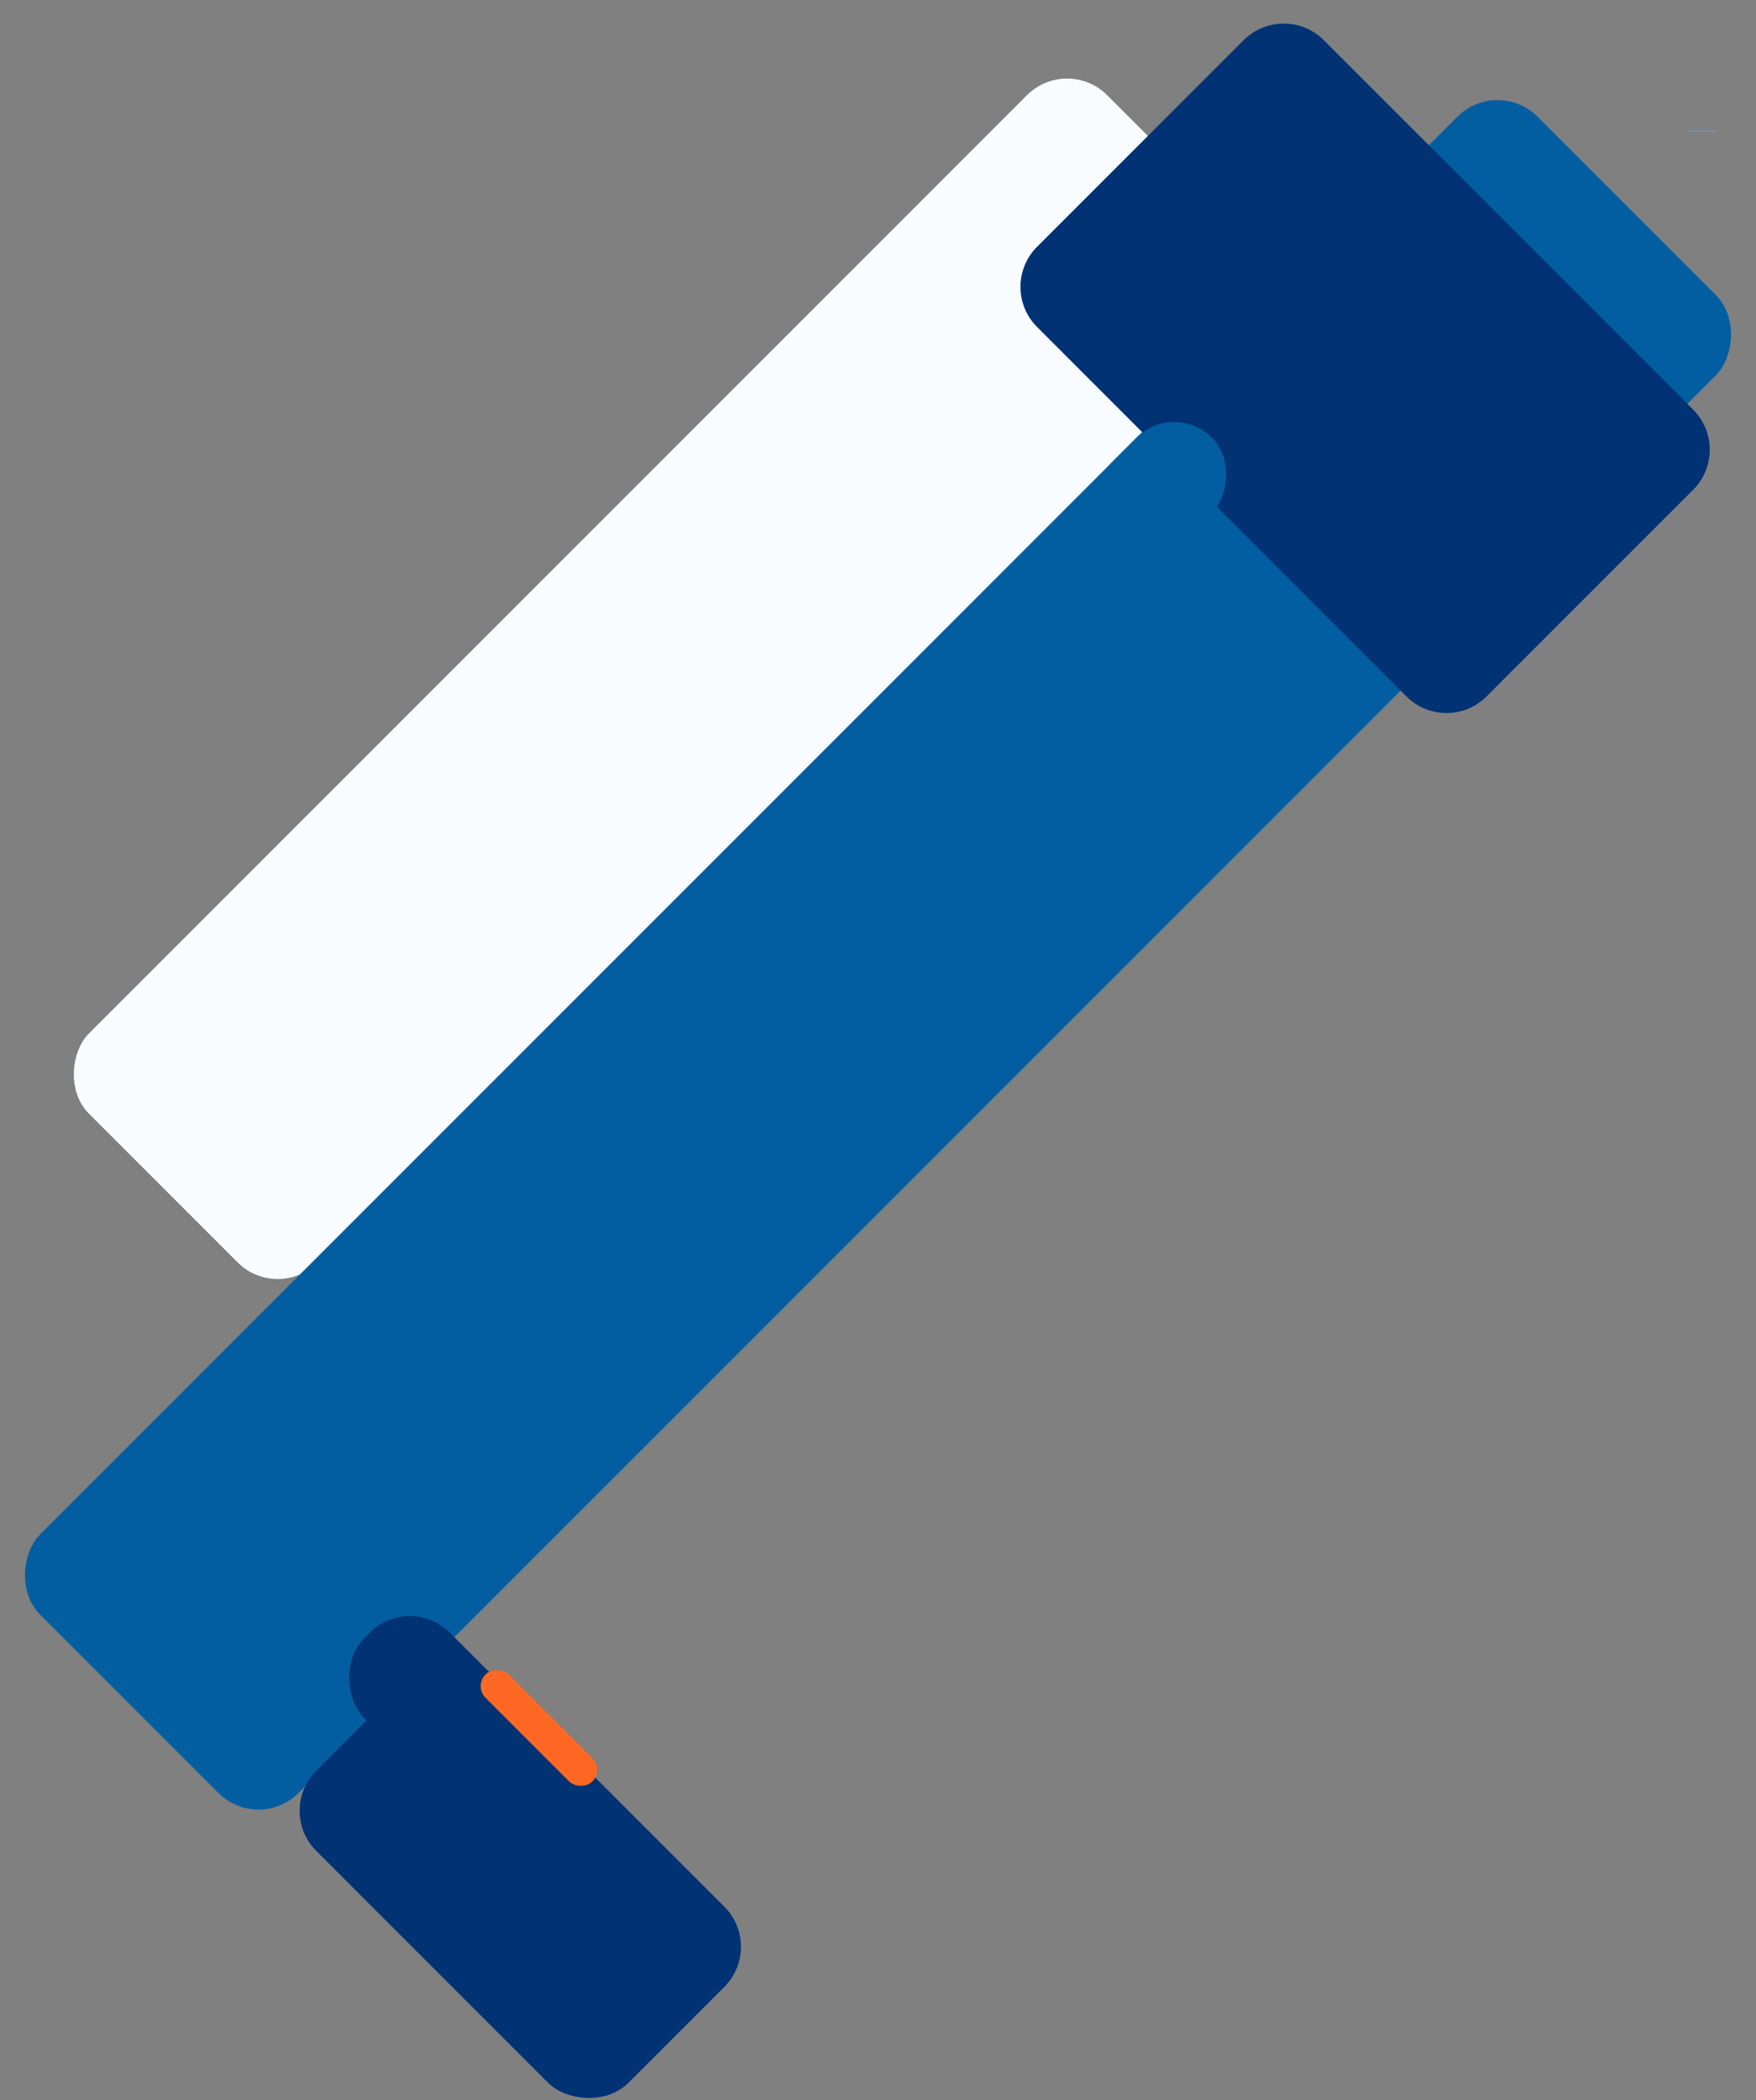 <svg width="3098" height="3704" viewBox="0 0 3098 3704" fill="none" xmlns="http://www.w3.org/2000/svg">
<rect x="0" y="0" width="3098" height="3704" fill="#808080" stroke="none"/>
<line x1="2977.84" y1="231.336" x2="3027.84" y2="231.336" stroke="#6CACE4"/>
<rect x="489.947" y="2297.33" width="571.043" height="2540.46" rx="100" transform="rotate(-135 489.947 2297.33)" fill="#F8FCFF"/>
<rect x="456.084" y="3233.15" width="645" height="3736.21" rx="100" transform="rotate(-135 456.084 3233.15)" fill="#025EA1"/>
<rect x="487.229" y="3193.85" width="439.506" height="778.735" rx="100" transform="rotate(-45 487.229 3193.85)" fill="#003274"/>
<rect width="213.446" height="312.616" rx="100" transform="matrix(-0.707 0.707 0.707 0.707 722.93 2809)" fill="#003274"/>
<path d="M2622.66 1228.33C2583.6 1267.38 2520.29 1267.38 2481.23 1228.33L1829.62 576.72C1790.57 537.668 1790.57 474.351 1829.62 435.299L2194.05 70.874C2233.1 31.821 2296.42 31.821 2335.47 70.874L2987.08 722.485C3026.13 761.537 3026.13 824.854 2987.08 863.906L2622.66 1228.33Z" fill="#003274"/>
<rect x="2028.44" y="1014.45" width="187.964" height="249.004" rx="93.982" transform="rotate(-135 2028.44 1014.45)" fill="#025EA1"/>
<rect x="1065.59" y="3121.58" width="58" height="266.689" rx="29" transform="rotate(135 1065.59 3121.58)" fill="#FD6925"/>
</svg>
